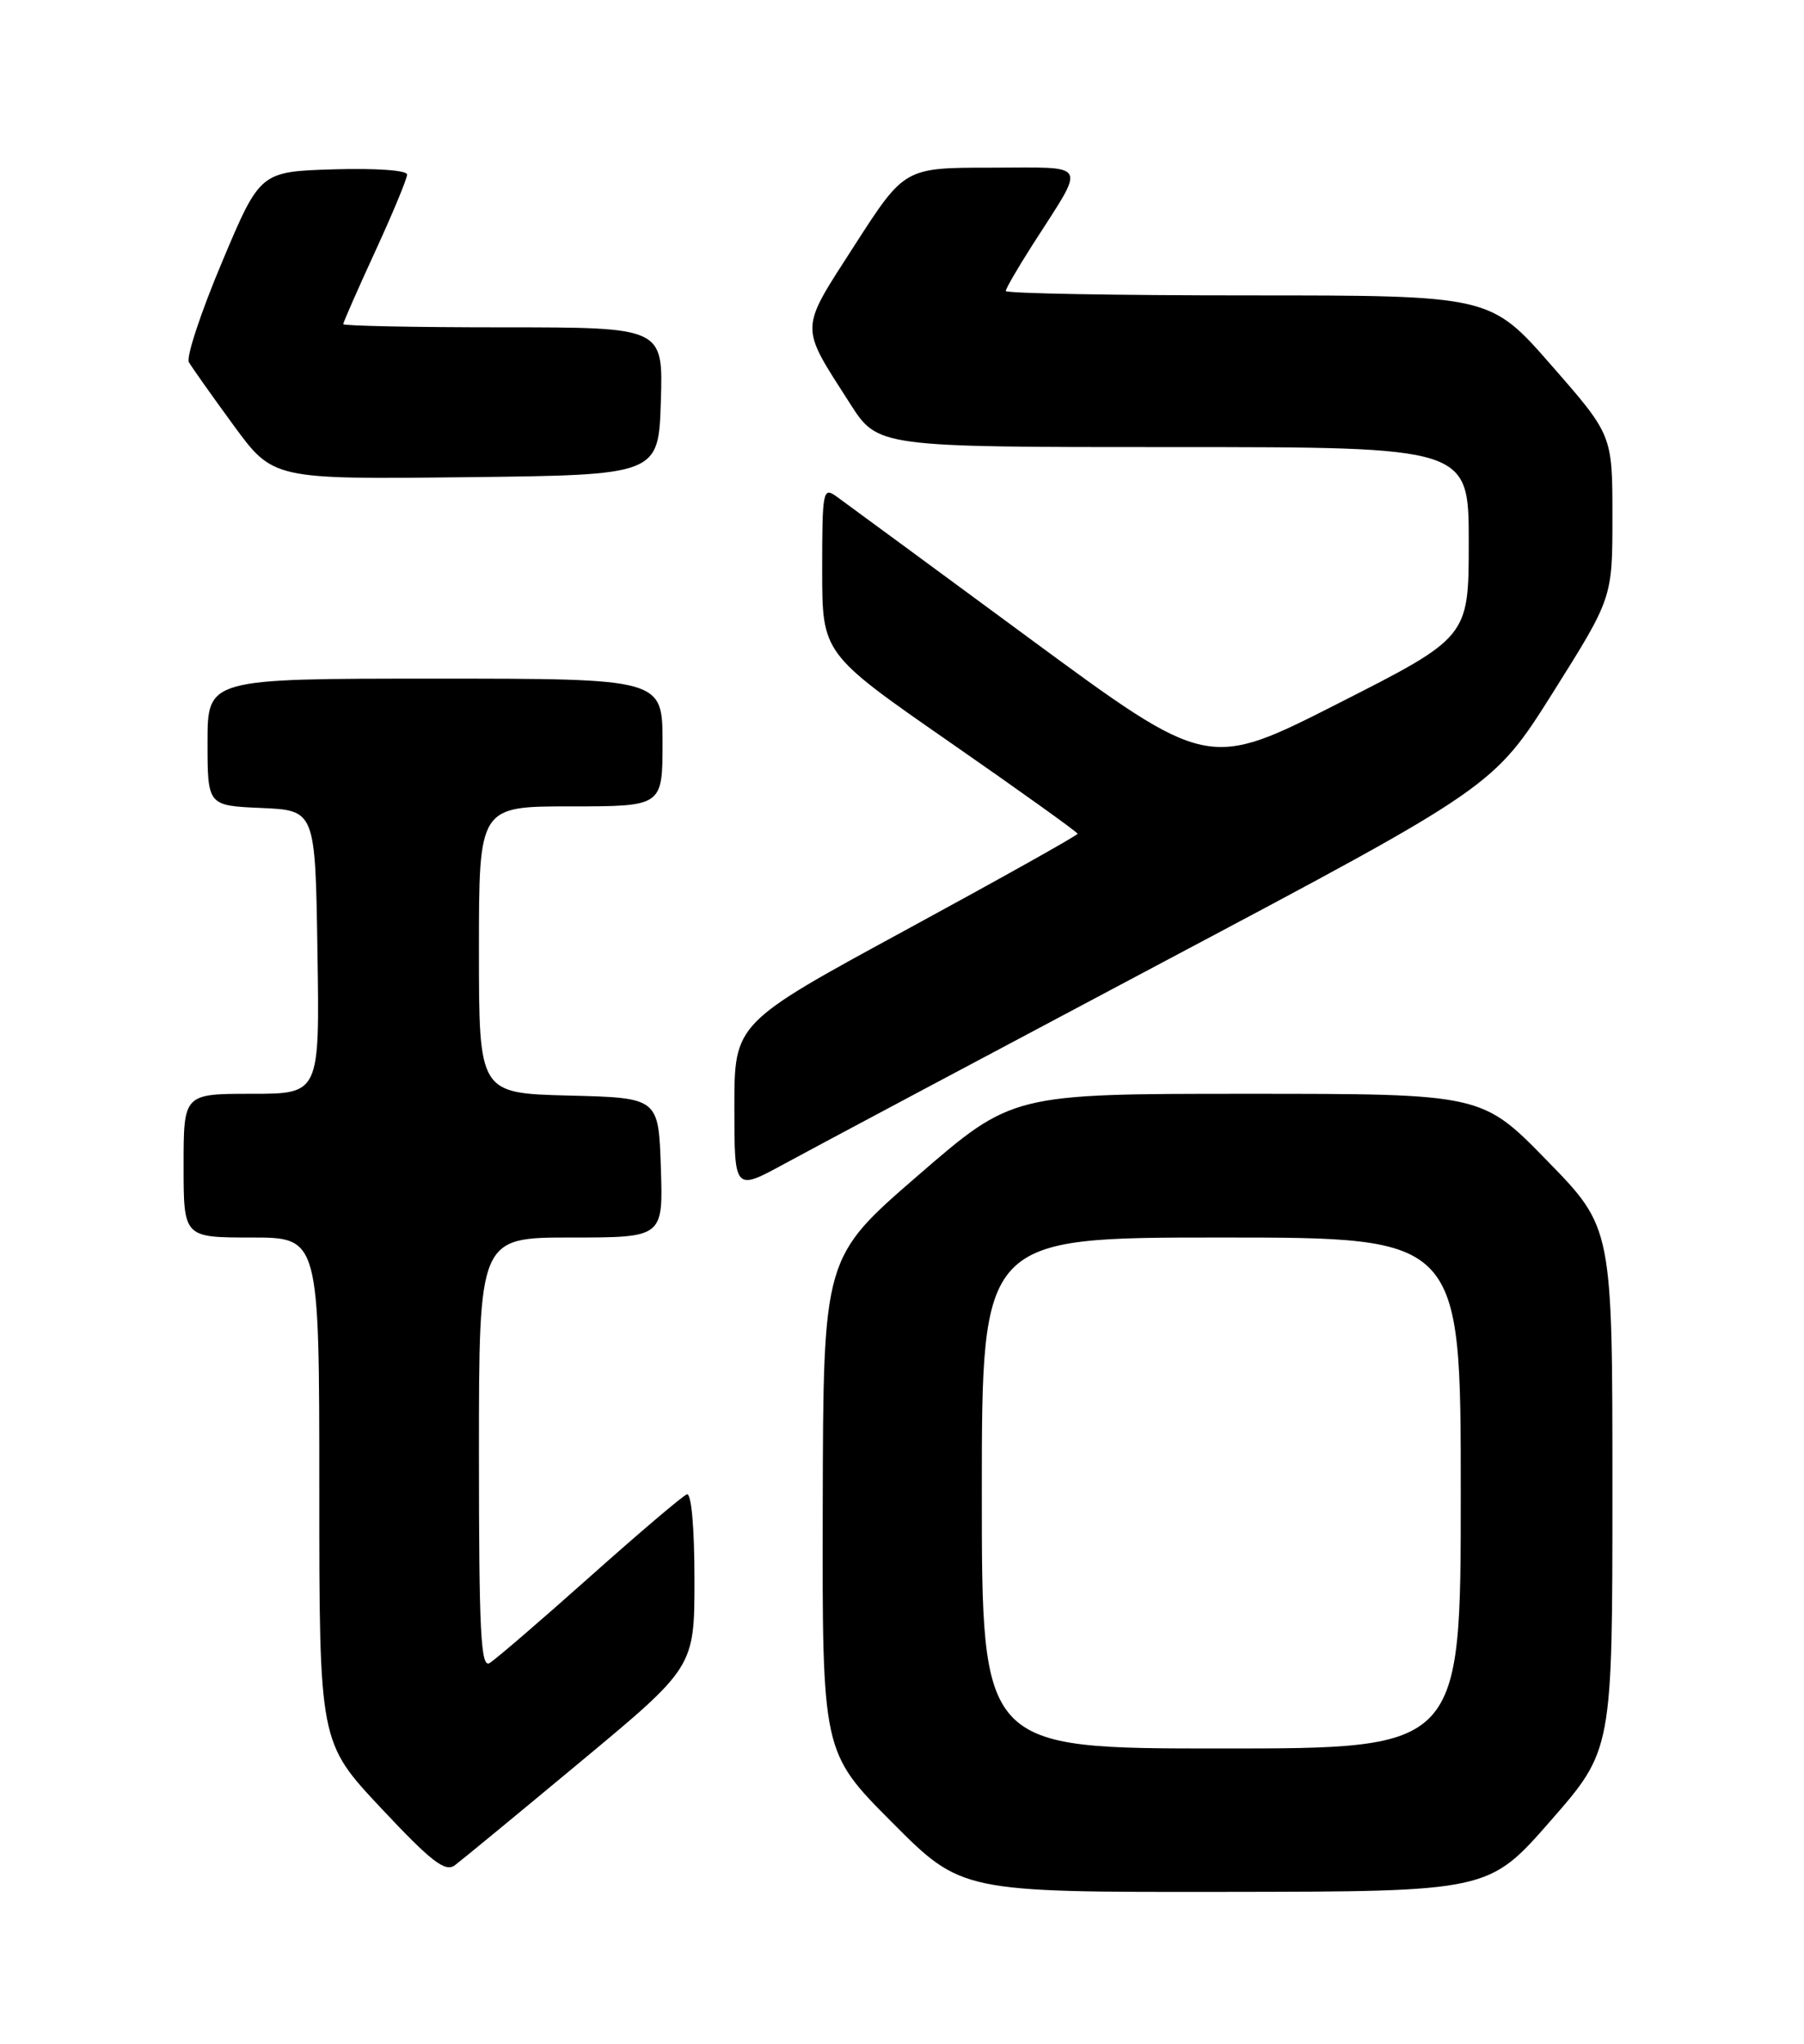 <?xml version="1.0" encoding="UTF-8" standalone="no"?>
<!DOCTYPE svg PUBLIC "-//W3C//DTD SVG 1.1//EN" "http://www.w3.org/Graphics/SVG/1.1/DTD/svg11.dtd" >
<svg xmlns="http://www.w3.org/2000/svg" xmlns:xlink="http://www.w3.org/1999/xlink" version="1.1" viewBox="0 0 226 256">
 <g >
 <path fill="currentColor"
d=" M 194.25 228.06 C 202.00 219.20 202.00 219.20 202.00 186.48 C 202.00 153.76 202.00 153.76 193.82 145.38 C 185.65 137.00 185.65 137.00 156.23 137.00 C 126.82 137.00 126.82 137.00 114.98 147.25 C 103.14 157.50 103.14 157.50 103.07 188.48 C 103.00 219.46 103.00 219.46 111.73 228.23 C 120.46 237.00 120.46 237.00 153.48 236.96 C 186.50 236.92 186.50 236.92 194.25 228.06 Z  M 72.74 220.65 C 87.00 208.80 87.00 208.80 87.00 197.82 C 87.00 191.33 86.61 186.97 86.05 187.17 C 85.53 187.35 80.06 192.00 73.89 197.50 C 67.72 203.00 62.07 207.86 61.33 208.30 C 60.23 208.96 60.00 204.34 60.00 182.05 C 60.00 155.00 60.00 155.00 71.54 155.00 C 83.08 155.00 83.08 155.00 82.79 146.25 C 82.50 137.50 82.50 137.50 71.25 137.22 C 60.00 136.93 60.00 136.93 60.00 118.97 C 60.00 101.00 60.00 101.00 71.50 101.00 C 83.00 101.00 83.00 101.00 83.00 93.00 C 83.00 85.00 83.00 85.00 54.50 85.00 C 26.00 85.00 26.00 85.00 26.00 92.95 C 26.00 100.91 26.00 100.91 32.75 101.20 C 39.50 101.50 39.50 101.50 39.77 119.25 C 40.05 137.00 40.05 137.00 31.52 137.00 C 23.00 137.00 23.00 137.00 23.00 146.00 C 23.00 155.00 23.00 155.00 31.50 155.00 C 40.00 155.00 40.00 155.00 40.00 186.61 C 40.00 218.22 40.00 218.22 47.75 226.48 C 54.05 233.20 55.78 234.53 56.99 233.62 C 57.82 233.00 64.90 227.17 72.74 220.65 Z  M 145.81 120.45 C 187.11 98.54 187.11 98.54 194.56 86.72 C 202.00 74.89 202.00 74.89 202.00 64.69 C 202.00 54.49 202.00 54.49 194.34 45.74 C 186.69 37.00 186.69 37.00 156.34 37.00 C 139.66 37.00 126.00 36.75 126.00 36.45 C 126.00 36.15 127.51 33.55 129.35 30.67 C 136.12 20.08 136.62 21.00 124.19 21.00 C 113.32 21.00 113.32 21.00 107.08 30.69 C 100.09 41.56 100.12 40.59 106.49 50.55 C 109.98 56.00 109.98 56.00 146.99 56.00 C 184.00 56.00 184.00 56.00 184.00 67.90 C 184.00 79.80 184.00 79.80 167.66 88.10 C 151.31 96.40 151.31 96.40 128.96 79.95 C 116.67 70.90 105.80 62.91 104.80 62.19 C 103.10 60.96 103.00 61.45 103.00 71.37 C 103.00 81.86 103.00 81.86 119.00 92.97 C 127.80 99.08 135.00 104.24 135.00 104.43 C 135.00 104.63 125.33 110.04 113.50 116.47 C 92.00 128.15 92.00 128.15 92.00 138.66 C 92.00 149.18 92.00 149.18 98.25 145.78 C 101.69 143.90 123.09 132.51 145.81 120.45 Z  M 82.79 50.25 C 83.08 41.00 83.08 41.00 63.04 41.00 C 52.02 41.00 43.00 40.82 43.00 40.60 C 43.00 40.38 44.80 36.28 47.00 31.50 C 49.20 26.72 51.00 22.38 51.00 21.86 C 51.00 21.33 47.06 21.05 41.79 21.21 C 32.58 21.50 32.58 21.50 27.80 32.86 C 25.17 39.10 23.31 44.73 23.66 45.36 C 24.02 45.99 26.54 49.55 29.26 53.27 C 34.22 60.04 34.22 60.04 58.36 59.77 C 82.50 59.50 82.50 59.50 82.79 50.25 Z  M 123.00 187.00 C 123.00 155.00 123.00 155.00 153.00 155.00 C 183.00 155.00 183.00 155.00 183.00 187.00 C 183.00 219.00 183.00 219.00 153.00 219.00 C 123.00 219.00 123.00 219.00 123.00 187.00 Z "/>
</g>
</svg>